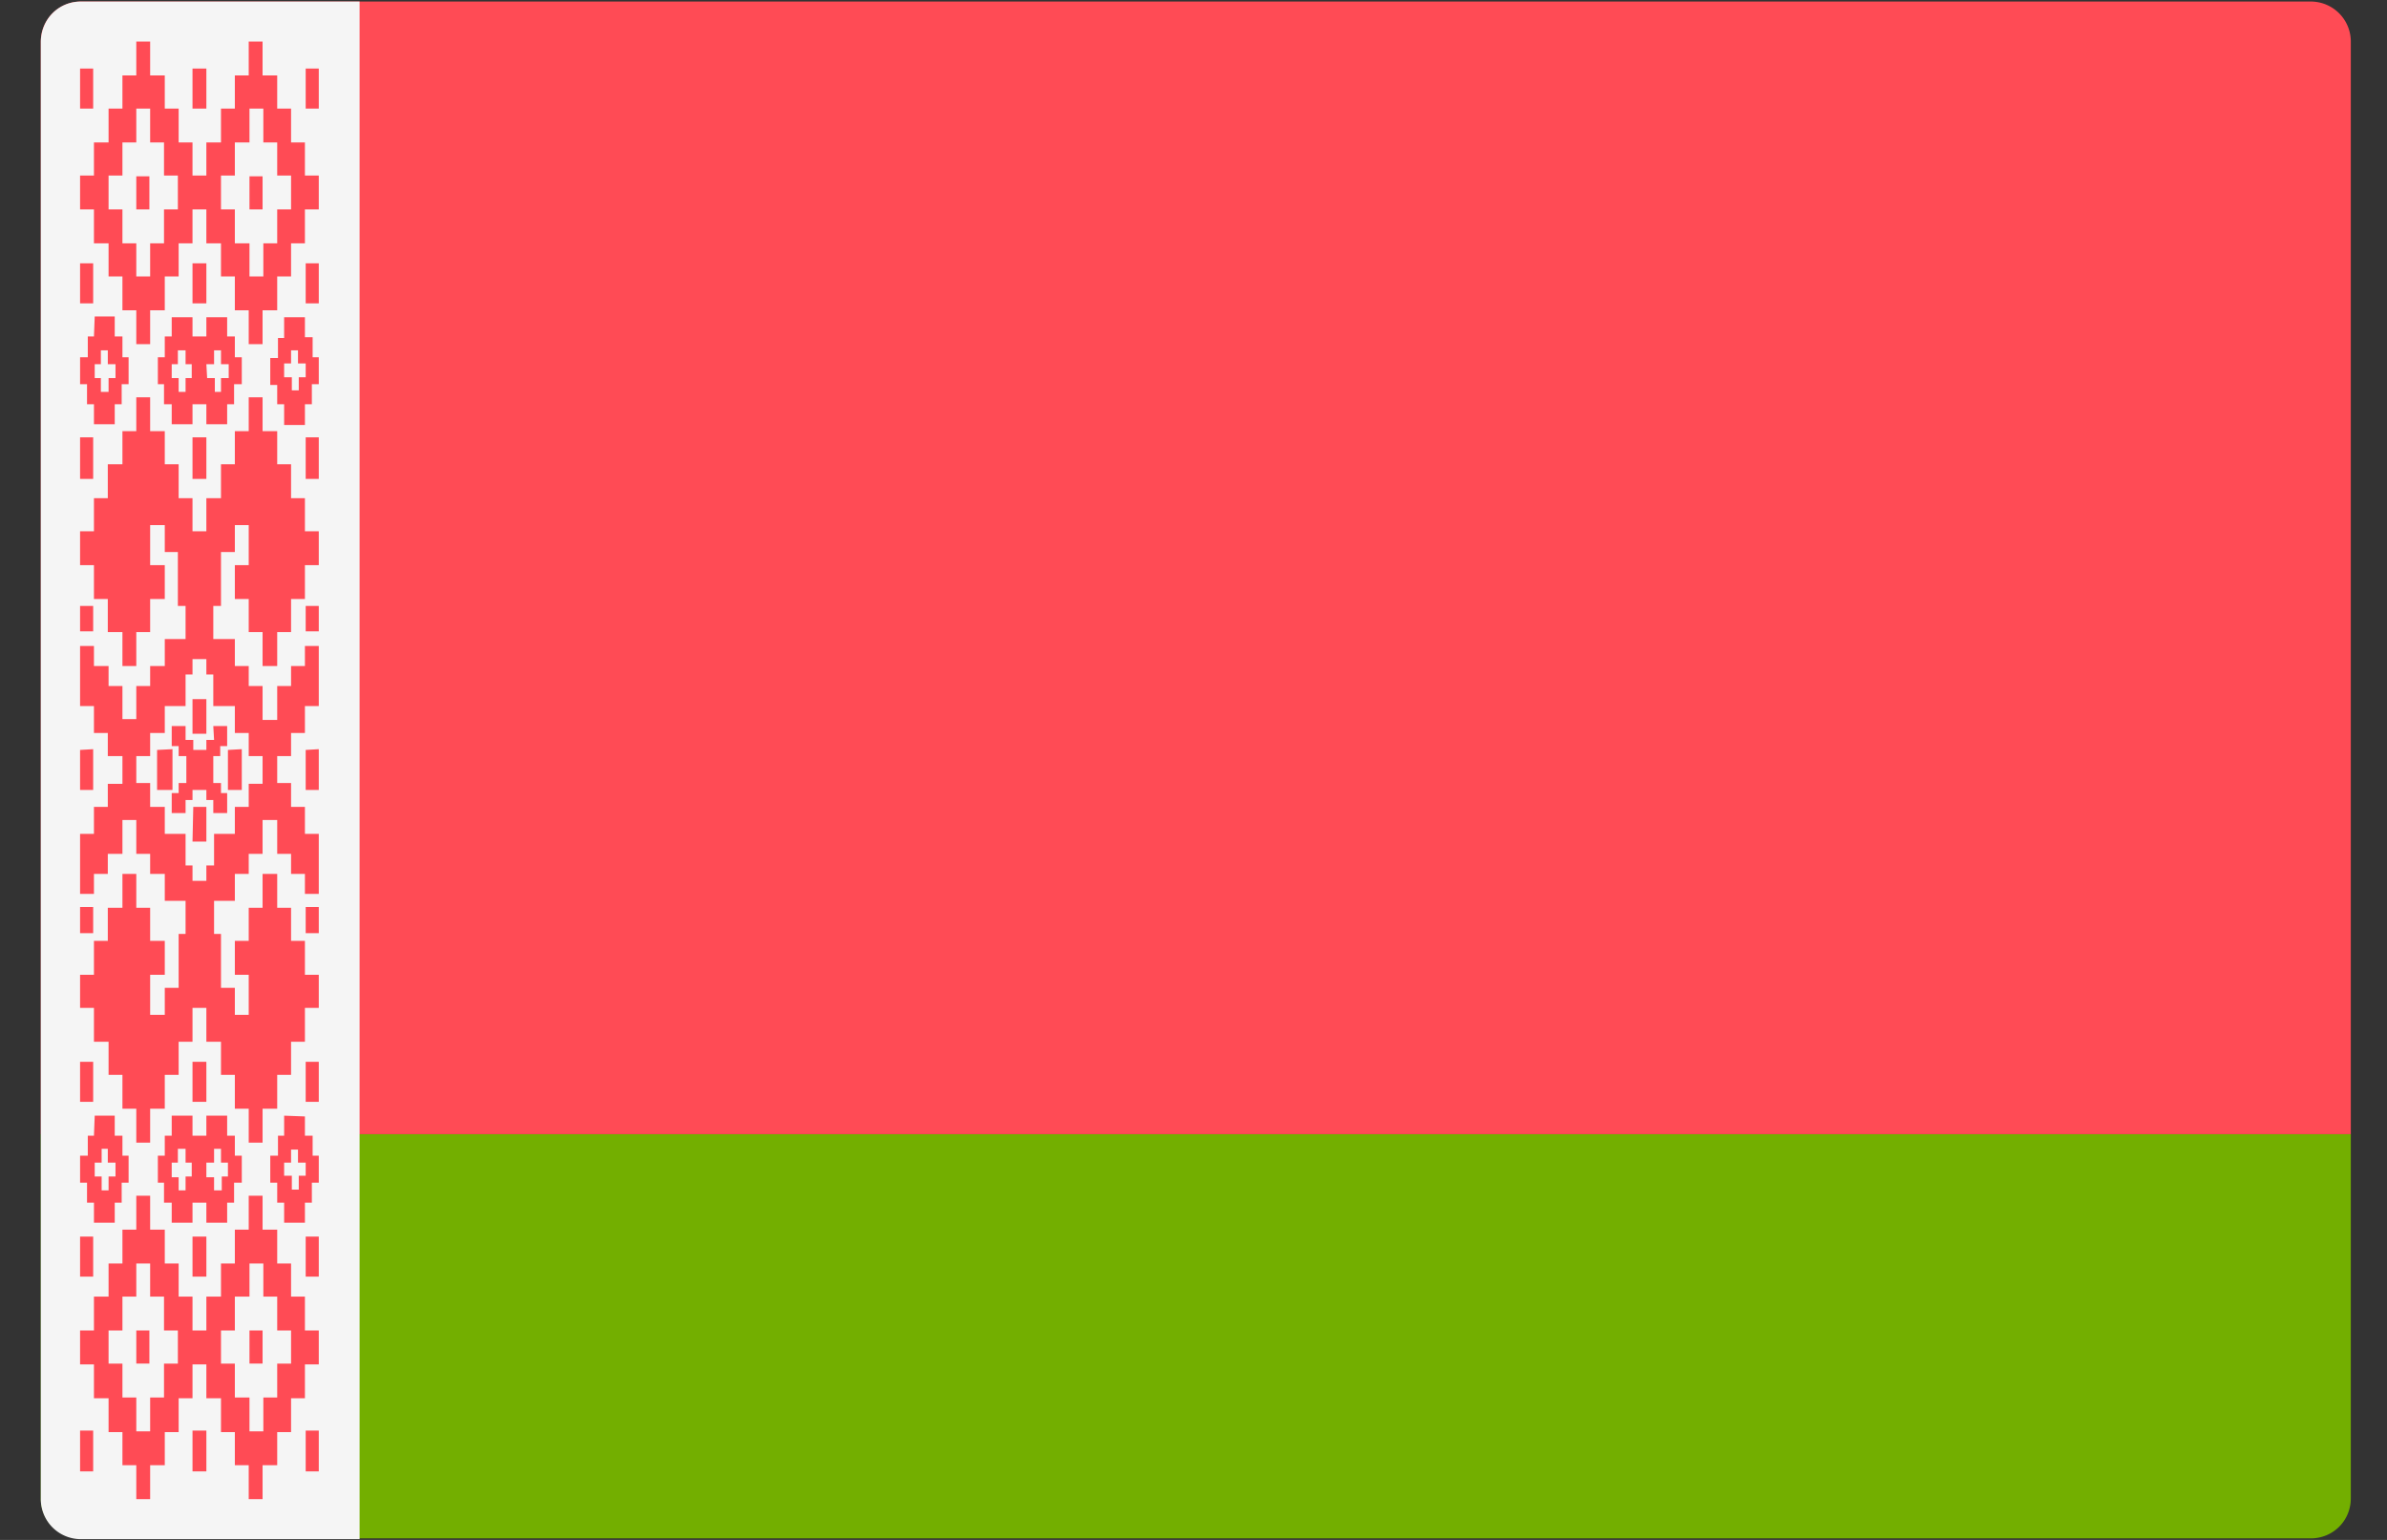 <svg xmlns="http://www.w3.org/2000/svg" xmlns:xlink="http://www.w3.org/1999/xlink" width="31" height="20" viewBox="0 0 31 20"><rect x="0" y="0" width="31" height="20" fill="#333333" stroke="none"/><defs><path id="a" d="M775.01 332.98h-28.96a.52.52 0 0 1-.52-.52v-4.73h30v4.73c0 .29-.23.52-.52.52z"/><path id="b" d="M775.01 313.02h-28.96a.52.52 0 0 0-.52.53v14.18h30v-14.18a.52.52 0 0 0-.52-.53z"/><path id="c" d="M749.67 332.99h-3.62a.52.52 0 0 1-.52-.53v-18.91c0-.3.23-.53.52-.53h3.62z"/><path id="d" d="M748.41 313.54v.44h.19v.43h.18v.44h.18v.43h.18v.44h-.18v.44h-.18v.43h-.18v.44h-.19v.44h-.18v-.44h-.18v-.44h-.18v-.43h-.19v-.44h-.18v.44h-.18v.43h-.18v.44h-.19v.44h-.18v-.44h-.18v-.44h-.18v-.43h-.19v-.44h-.18v-.44h.18v-.43h.19v-.44h.18v-.43h.18v-.44h.18v.44h.19v.43h.18v.44h.18v.43h.18v-.43h.19v-.44h.18v-.43h.18v-.44zm-.54 1.74v.44h.18v.44h.19v.43h.18v-.43h.18v-.44h.18v-.44h-.18v-.43h-.18v-.44h-.18v.44h-.19v.43zm-1.46.44h.18v.44h.18v.43h.18v-.43h.18v-.44h.18v-.44h-.18v-.43h-.18v-.44h-.18v.44h-.18v.43h-.18zm2.56-1.83h.17v.52h-.17zm-1.47 0h.18v.52h-.18zm-1.46 0h.17v.52h-.17zm2.2 1.4h.17v.43h-.17zm-1.47 0h.17v.43h-.17zm2.2 1.13h.17v.52h-.17zm-1.47 0h.18v.52h-.18zm-1.46 0h.17v.52h-.17zm2.92.7v.26h.1v.26h.08v.35h-.09v.26h-.09v.27h-.27v-.27h-.09V318h-.09v-.35h.1v-.26h.08v-.27zm-.27.78h.1v.17h.09v-.17h.09v-.18h-.1v-.17h-.09v.17h-.09zm-1.46-.78h.27v.25h.18v-.25h.27v.25h.1v.27h.09v.35h-.1v.26h-.09v.26h-.27v-.26h-.18v.26h-.27v-.26h-.1v-.26h-.08v-.35h.09v-.27h.09zm.46.79h.1v.18h.08v-.18h.1v-.18h-.1v-.18h-.09v.18h-.1zm-.46 0h.09v.18h.09v-.18h.08v-.18h-.08v-.18h-.1v.18h-.08zm-1-.8h.26v.26h.1v.27h.08v.35h-.09v.26h-.09v.26h-.27v-.26h-.09v-.26h-.09v-.35h.1v-.27h.08zm0 .62v.18h.08v.18h.1v-.18h.09v-.18h-.1v-.18h-.09v.18zm2 .43h.18v.44h.19v.43h.18v.44h.18v.43h.18v.44h-.18v.44h-.18v.43h-.18v.44h-.19v-.44h-.18v-.43h-.18v-.44h.18v-.52h-.18v.35h-.18v.7h-.1v.43h.28v.35h.18v.26h.18v.44h.19v-.44h.18v-.26h.18v-.26h.18v.78h-.18v.35h-.18v.3h-.18v.35h.18v.31h.18v.35h.18v.78h-.18v-.26h-.18v-.26h-.18v-.44h-.19v.44h-.18v.26h-.18v.35h-.27v.43h.09v.7h.18v.35h.18v-.52h-.18v-.44h.18v-.43h.18v-.44h.19v.44h.18v.43h.18v.44h.18v.43h-.18v.44h-.18v.43h-.18v.44h-.19v.44h-.18v-.44h-.18v-.44h-.18v-.43h-.19v-.44h-.18v.44h-.18v.43h-.18v.44h-.19v.44h-.18v-.44h-.18v-.44h-.18v-.43h-.19v-.44h-.18v-.43h.18v-.44h.18v-.43h.19v-.44h.18v.44h.18v.43h.19v.44h-.19v.52h.19v-.35h.18v-.7h.09v-.43h-.27v-.35h-.19v-.26h-.18v-.44h-.18v.44h-.19v.26h-.18v.26h-.18v-.78h.18v-.35h.18v-.3h.19v-.36h-.19v-.3h-.18v-.35h-.18v-.78h.18v.26h.19v.26h.18v.43h.18v-.43h.18v-.26h.19v-.35h.27v-.43h-.1v-.7h-.17v-.35h-.19v.52h.19v.44h-.19v.43h-.18v.44h-.18v-.44h-.19v-.43h-.18v-.44h-.18v-.44h.18v-.43h.18v-.44h.19v-.43h.18v-.44h.18v.44h.19v.43h.18v.44h.18v.43h.18v-.43h.19v-.44h.18v-.43h.18zm-1.46 5.01h.18v.31h.19v.35h.27v.41h.09v.2h.18v-.2h.1v-.41h.27v-.35h.18v-.3h.18v-.36h-.18v-.3h-.18v-.35h-.28v-.41h-.09v-.2h-.18v.2h-.09v.41h-.27v.35h-.19v.3h-.18zm2.2-4.49h.17v.54h-.17zm-1.47 0h.18v.54h-.18zm-1.46 0h.17v.54h-.17zm2.93 2.19h.17v.33h-.17zm-2.93 0h.17v.33h-.17zm1.46 1.21h.18v.45h-.18zm.27.35h.18v.26h-.09v.13h-.09v.35h.1v.13h.08v.26h-.18v-.17h-.09v-.13h-.18v.13h-.09v.17h-.18v-.26h.09v-.13h.1v-.35h-.1v-.13h-.09v-.26h.18v.18h.1v.13h.17v-.13h.1zm1.37.3v.53h-.17v-.52zm-1 0v.53h-.18v-.52zm-.9 0v.53h-.2v-.52zm-1.03 0v.53h-.17v-.52zm1.3.75h.17v.45h-.18zm1.46 1.3h.17v.34h-.17zm-2.93 0h.17v.34h-.17zm2.93 2.01h.17v.52h-.17zm-1.47 0h.18v.52h-.18zm-1.46 0h.17v.52h-.17zm1.64.7h.27v.26h.1v.26h.09v.35h-.1v.26h-.09v.26h-.27v-.26h-.18v.26h-.27v-.26h-.1v-.26h-.08v-.35h.09v-.26h.09v-.26h.27v.26h.18zm0 .8h.1v.17h.1v-.18h.08v-.18h-.09v-.18h-.09v.18h-.1zm-.45 0h.09v.17h.09v-.18h.08v-.18h-.08v-.18h-.1v.18h-.08zm-1-.8h.26v.26h.1v.26h.08v.35h-.09v.26h-.09v.26h-.27v-.26h-.09v-.26h-.09v-.35h.1v-.26h.08zm0 .61v.18h.09v.18h.09v-.18h.09v-.18h-.1v-.18h-.08v.18zm2.73-.6v.25h.1v.26h.08v.35h-.09v.26h-.09v.26h-.27v-.26h-.09v-.26h-.09v-.35h.1v-.26h.08v-.26zm-.27.77h.1v.18h.09v-.18h.09v-.17h-.1v-.17h-.09v.17h-.09zm-.46.26h.18v.44h.19v.44h.18v.43h.18v.44h.18v.44h-.18v.44h-.18v.44h-.18v.43h-.19v.44h-.18v-.44h-.18v-.43h-.18v-.44h-.19v-.44h-.18v.44h-.18v.44h-.18v.43h-.19v.44h-.18v-.44h-.18v-.43h-.18v-.44h-.19v-.44h-.18v-.44h.18v-.44h.19v-.43h.18v-.44h.18v-.44h.18v.44h.19v.44h.18v.43h.18v.44h.18v-.44h.19v-.43h.18v-.44h.18zm-.36 1.75v.43h.18v.44h.19v.44h.18v-.44h.18v-.44h.18v-.43h-.18v-.44h-.18v-.43h-.18v.43h-.19v.44zm-1.46.43h.18v.44h.18v.44h.18v-.44h.18v-.44h.18v-.43h-.18v-.44h-.18v-.43h-.18v.43h-.18v.44h-.18zm2.56-1.65h.17v.52h-.17zm-1.47 0h.18v.52h-.18zm-1.46 0h.17v.52h-.17zm2.2 1.22h.17v.43h-.17zm-1.47 0h.17v.43h-.17zm2.2 1.3h.17v.53h-.17zm-1.47 0h.18v.53h-.18zm-1.46 0h.17v.53h-.17z"/></defs><use fill="#73af00" xlink:href="#a" transform="translate(-745 -313)"/><use fill="#ff4b55" xlink:href="#b" transform="translate(-745 -313)"/><use fill="#f5f5f5" xlink:href="#c" transform="translate(-745 -313)"/><use fill="#ff4b55" xlink:href="#d" transform="translate(-745 -313)"/></svg>